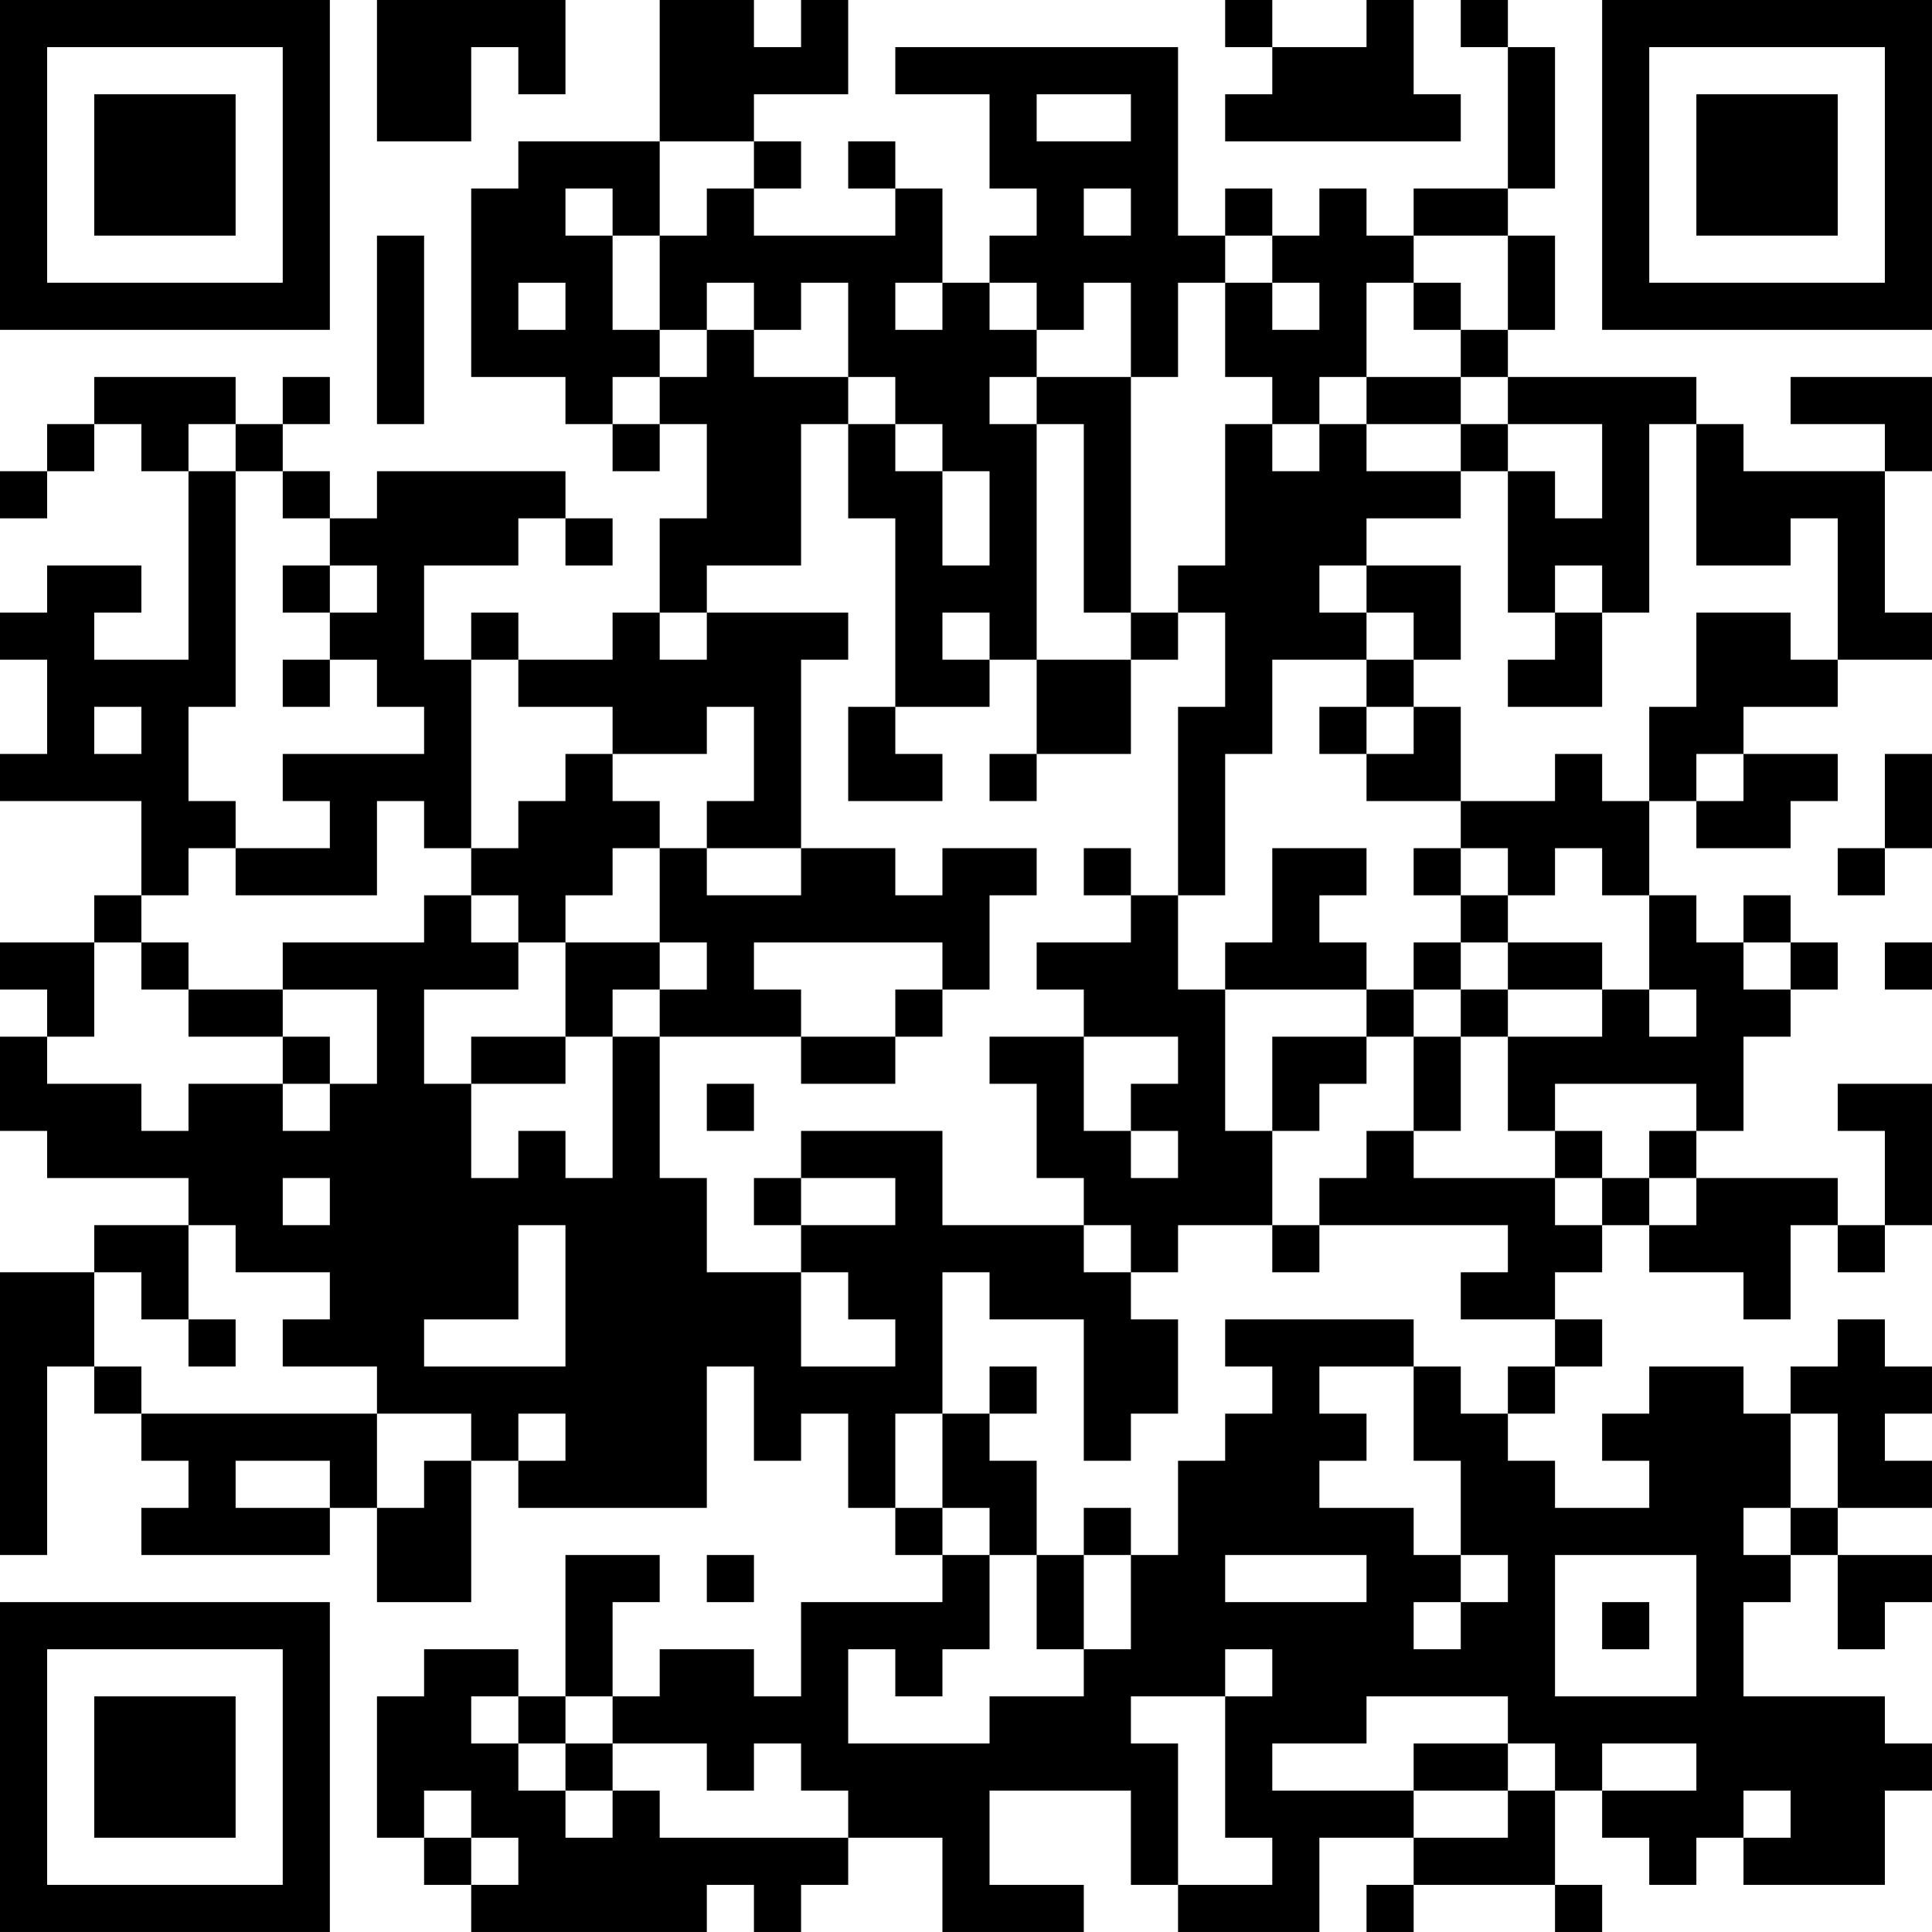 <?xml version="1.0" encoding="UTF-8"?>
<svg xmlns="http://www.w3.org/2000/svg" version="1.1" width="200" height="200" viewBox="0 0 200 200"><rect x="0" y="0" width="200" height="200" fill="#ffffff"/><g transform="scale(4.878)"><g transform="translate(0,0)"><path fill-rule="evenodd" d="M8 0L8 3L10 3L10 1L11 1L11 2L12 2L12 0ZM14 0L14 3L11 3L11 4L10 4L10 8L12 8L12 9L13 9L13 10L14 10L14 9L15 9L15 11L14 11L14 13L13 13L13 14L11 14L11 13L10 13L10 14L9 14L9 12L11 12L11 11L12 11L12 12L13 12L13 11L12 11L12 10L8 10L8 11L7 11L7 10L6 10L6 9L7 9L7 8L6 8L6 9L5 9L5 8L2 8L2 9L1 9L1 10L0 10L0 11L1 11L1 10L2 10L2 9L3 9L3 10L4 10L4 14L2 14L2 13L3 13L3 12L1 12L1 13L0 13L0 14L1 14L1 16L0 16L0 17L3 17L3 19L2 19L2 20L0 20L0 21L1 21L1 22L0 22L0 24L1 24L1 25L4 25L4 26L2 26L2 27L0 27L0 33L1 33L1 29L2 29L2 30L3 30L3 31L4 31L4 32L3 32L3 33L7 33L7 32L8 32L8 34L10 34L10 31L11 31L11 32L15 32L15 29L16 29L16 31L17 31L17 30L18 30L18 32L19 32L19 33L20 33L20 34L17 34L17 36L16 36L16 35L14 35L14 36L13 36L13 34L14 34L14 33L12 33L12 36L11 36L11 35L9 35L9 36L8 36L8 39L9 39L9 40L10 40L10 41L15 41L15 40L16 40L16 41L17 41L17 40L18 40L18 39L20 39L20 41L23 41L23 40L21 40L21 38L24 38L24 40L25 40L25 41L28 41L28 39L30 39L30 40L29 40L29 41L30 41L30 40L33 40L33 41L34 41L34 40L33 40L33 38L34 38L34 39L35 39L35 40L36 40L36 39L37 39L37 40L40 40L40 38L41 38L41 37L40 37L40 36L37 36L37 34L38 34L38 33L39 33L39 35L40 35L40 34L41 34L41 33L39 33L39 32L41 32L41 31L40 31L40 30L41 30L41 29L40 29L40 28L39 28L39 29L38 29L38 30L37 30L37 29L35 29L35 30L34 30L34 31L35 31L35 32L33 32L33 31L32 31L32 30L33 30L33 29L34 29L34 28L33 28L33 27L34 27L34 26L35 26L35 27L37 27L37 28L38 28L38 26L39 26L39 27L40 27L40 26L41 26L41 23L39 23L39 24L40 24L40 26L39 26L39 25L36 25L36 24L37 24L37 22L38 22L38 21L39 21L39 20L38 20L38 19L37 19L37 20L36 20L36 19L35 19L35 17L36 17L36 18L38 18L38 17L39 17L39 16L37 16L37 15L39 15L39 14L41 14L41 13L40 13L40 10L41 10L41 8L38 8L38 9L40 9L40 10L37 10L37 9L36 9L36 8L32 8L32 7L33 7L33 5L32 5L32 4L33 4L33 1L32 1L32 0L31 0L31 1L32 1L32 4L30 4L30 5L29 5L29 4L28 4L28 5L27 5L27 4L26 4L26 5L25 5L25 1L19 1L19 2L21 2L21 4L22 4L22 5L21 5L21 6L20 6L20 4L19 4L19 3L18 3L18 4L19 4L19 5L16 5L16 4L17 4L17 3L16 3L16 2L18 2L18 0L17 0L17 1L16 1L16 0ZM26 0L26 1L27 1L27 2L26 2L26 3L31 3L31 2L30 2L30 0L29 0L29 1L27 1L27 0ZM22 2L22 3L24 3L24 2ZM14 3L14 5L13 5L13 4L12 4L12 5L13 5L13 7L14 7L14 8L13 8L13 9L14 9L14 8L15 8L15 7L16 7L16 8L18 8L18 9L17 9L17 12L15 12L15 13L14 13L14 14L15 14L15 13L18 13L18 14L17 14L17 18L15 18L15 17L16 17L16 15L15 15L15 16L13 16L13 15L11 15L11 14L10 14L10 18L9 18L9 17L8 17L8 19L5 19L5 18L7 18L7 17L6 17L6 16L9 16L9 15L8 15L8 14L7 14L7 13L8 13L8 12L7 12L7 11L6 11L6 10L5 10L5 9L4 9L4 10L5 10L5 15L4 15L4 17L5 17L5 18L4 18L4 19L3 19L3 20L2 20L2 22L1 22L1 23L3 23L3 24L4 24L4 23L6 23L6 24L7 24L7 23L8 23L8 21L6 21L6 20L9 20L9 19L10 19L10 20L11 20L11 21L9 21L9 23L10 23L10 25L11 25L11 24L12 24L12 25L13 25L13 22L14 22L14 25L15 25L15 27L17 27L17 29L19 29L19 28L18 28L18 27L17 27L17 26L19 26L19 25L17 25L17 24L20 24L20 26L23 26L23 27L24 27L24 28L25 28L25 30L24 30L24 31L23 31L23 28L21 28L21 27L20 27L20 30L19 30L19 32L20 32L20 33L21 33L21 35L20 35L20 36L19 36L19 35L18 35L18 37L21 37L21 36L23 36L23 35L24 35L24 33L25 33L25 31L26 31L26 30L27 30L27 29L26 29L26 28L30 28L30 29L28 29L28 30L29 30L29 31L28 31L28 32L30 32L30 33L31 33L31 34L30 34L30 35L31 35L31 34L32 34L32 33L31 33L31 31L30 31L30 29L31 29L31 30L32 30L32 29L33 29L33 28L31 28L31 27L32 27L32 26L28 26L28 25L29 25L29 24L30 24L30 25L33 25L33 26L34 26L34 25L35 25L35 26L36 26L36 25L35 25L35 24L36 24L36 23L33 23L33 24L32 24L32 22L34 22L34 21L35 21L35 22L36 22L36 21L35 21L35 19L34 19L34 18L33 18L33 19L32 19L32 18L31 18L31 17L33 17L33 16L34 16L34 17L35 17L35 15L36 15L36 13L38 13L38 14L39 14L39 11L38 11L38 12L36 12L36 9L35 9L35 13L34 13L34 12L33 12L33 13L32 13L32 10L33 10L33 11L34 11L34 9L32 9L32 8L31 8L31 7L32 7L32 5L30 5L30 6L29 6L29 8L28 8L28 9L27 9L27 8L26 8L26 6L27 6L27 7L28 7L28 6L27 6L27 5L26 5L26 6L25 6L25 8L24 8L24 6L23 6L23 7L22 7L22 6L21 6L21 7L22 7L22 8L21 8L21 9L22 9L22 14L21 14L21 13L20 13L20 14L21 14L21 15L19 15L19 11L18 11L18 9L19 9L19 10L20 10L20 12L21 12L21 10L20 10L20 9L19 9L19 8L18 8L18 6L17 6L17 7L16 7L16 6L15 6L15 7L14 7L14 5L15 5L15 4L16 4L16 3ZM23 4L23 5L24 5L24 4ZM8 5L8 9L9 9L9 5ZM11 6L11 7L12 7L12 6ZM19 6L19 7L20 7L20 6ZM30 6L30 7L31 7L31 6ZM22 8L22 9L23 9L23 13L24 13L24 14L22 14L22 16L21 16L21 17L22 17L22 16L24 16L24 14L25 14L25 13L26 13L26 15L25 15L25 19L24 19L24 18L23 18L23 19L24 19L24 20L22 20L22 21L23 21L23 22L21 22L21 23L22 23L22 25L23 25L23 26L24 26L24 27L25 27L25 26L27 26L27 27L28 27L28 26L27 26L27 24L28 24L28 23L29 23L29 22L30 22L30 24L31 24L31 22L32 22L32 21L34 21L34 20L32 20L32 19L31 19L31 18L30 18L30 19L31 19L31 20L30 20L30 21L29 21L29 20L28 20L28 19L29 19L29 18L27 18L27 20L26 20L26 21L25 21L25 19L26 19L26 16L27 16L27 14L29 14L29 15L28 15L28 16L29 16L29 17L31 17L31 15L30 15L30 14L31 14L31 12L29 12L29 11L31 11L31 10L32 10L32 9L31 9L31 8L29 8L29 9L28 9L28 10L27 10L27 9L26 9L26 12L25 12L25 13L24 13L24 8ZM29 9L29 10L31 10L31 9ZM6 12L6 13L7 13L7 12ZM28 12L28 13L29 13L29 14L30 14L30 13L29 13L29 12ZM33 13L33 14L32 14L32 15L34 15L34 13ZM6 14L6 15L7 15L7 14ZM2 15L2 16L3 16L3 15ZM18 15L18 17L20 17L20 16L19 16L19 15ZM29 15L29 16L30 16L30 15ZM12 16L12 17L11 17L11 18L10 18L10 19L11 19L11 20L12 20L12 22L10 22L10 23L12 23L12 22L13 22L13 21L14 21L14 22L17 22L17 23L19 23L19 22L20 22L20 21L21 21L21 19L22 19L22 18L20 18L20 19L19 19L19 18L17 18L17 19L15 19L15 18L14 18L14 17L13 17L13 16ZM36 16L36 17L37 17L37 16ZM40 16L40 18L39 18L39 19L40 19L40 18L41 18L41 16ZM13 18L13 19L12 19L12 20L14 20L14 21L15 21L15 20L14 20L14 18ZM3 20L3 21L4 21L4 22L6 22L6 23L7 23L7 22L6 22L6 21L4 21L4 20ZM16 20L16 21L17 21L17 22L19 22L19 21L20 21L20 20ZM31 20L31 21L30 21L30 22L31 22L31 21L32 21L32 20ZM37 20L37 21L38 21L38 20ZM40 20L40 21L41 21L41 20ZM26 21L26 24L27 24L27 22L29 22L29 21ZM23 22L23 24L24 24L24 25L25 25L25 24L24 24L24 23L25 23L25 22ZM15 23L15 24L16 24L16 23ZM33 24L33 25L34 25L34 24ZM6 25L6 26L7 26L7 25ZM16 25L16 26L17 26L17 25ZM4 26L4 28L3 28L3 27L2 27L2 29L3 29L3 30L8 30L8 32L9 32L9 31L10 31L10 30L8 30L8 29L6 29L6 28L7 28L7 27L5 27L5 26ZM11 26L11 28L9 28L9 29L12 29L12 26ZM4 28L4 29L5 29L5 28ZM21 29L21 30L20 30L20 32L21 32L21 33L22 33L22 35L23 35L23 33L24 33L24 32L23 32L23 33L22 33L22 31L21 31L21 30L22 30L22 29ZM11 30L11 31L12 31L12 30ZM38 30L38 32L37 32L37 33L38 33L38 32L39 32L39 30ZM5 31L5 32L7 32L7 31ZM15 33L15 34L16 34L16 33ZM26 33L26 34L29 34L29 33ZM33 33L33 36L36 36L36 33ZM34 34L34 35L35 35L35 34ZM26 35L26 36L24 36L24 37L25 37L25 40L27 40L27 39L26 39L26 36L27 36L27 35ZM10 36L10 37L11 37L11 38L12 38L12 39L13 39L13 38L14 38L14 39L18 39L18 38L17 38L17 37L16 37L16 38L15 38L15 37L13 37L13 36L12 36L12 37L11 37L11 36ZM29 36L29 37L27 37L27 38L30 38L30 39L32 39L32 38L33 38L33 37L32 37L32 36ZM12 37L12 38L13 38L13 37ZM30 37L30 38L32 38L32 37ZM34 37L34 38L36 38L36 37ZM9 38L9 39L10 39L10 40L11 40L11 39L10 39L10 38ZM37 38L37 39L38 39L38 38ZM0 0L0 7L7 7L7 0ZM1 1L1 6L6 6L6 1ZM2 2L2 5L5 5L5 2ZM34 0L34 7L41 7L41 0ZM35 1L35 6L40 6L40 1ZM36 2L36 5L39 5L39 2ZM0 34L0 41L7 41L7 34ZM1 35L1 40L6 40L6 35ZM2 36L2 39L5 39L5 36Z" fill="#000000"/></g></g></svg>
